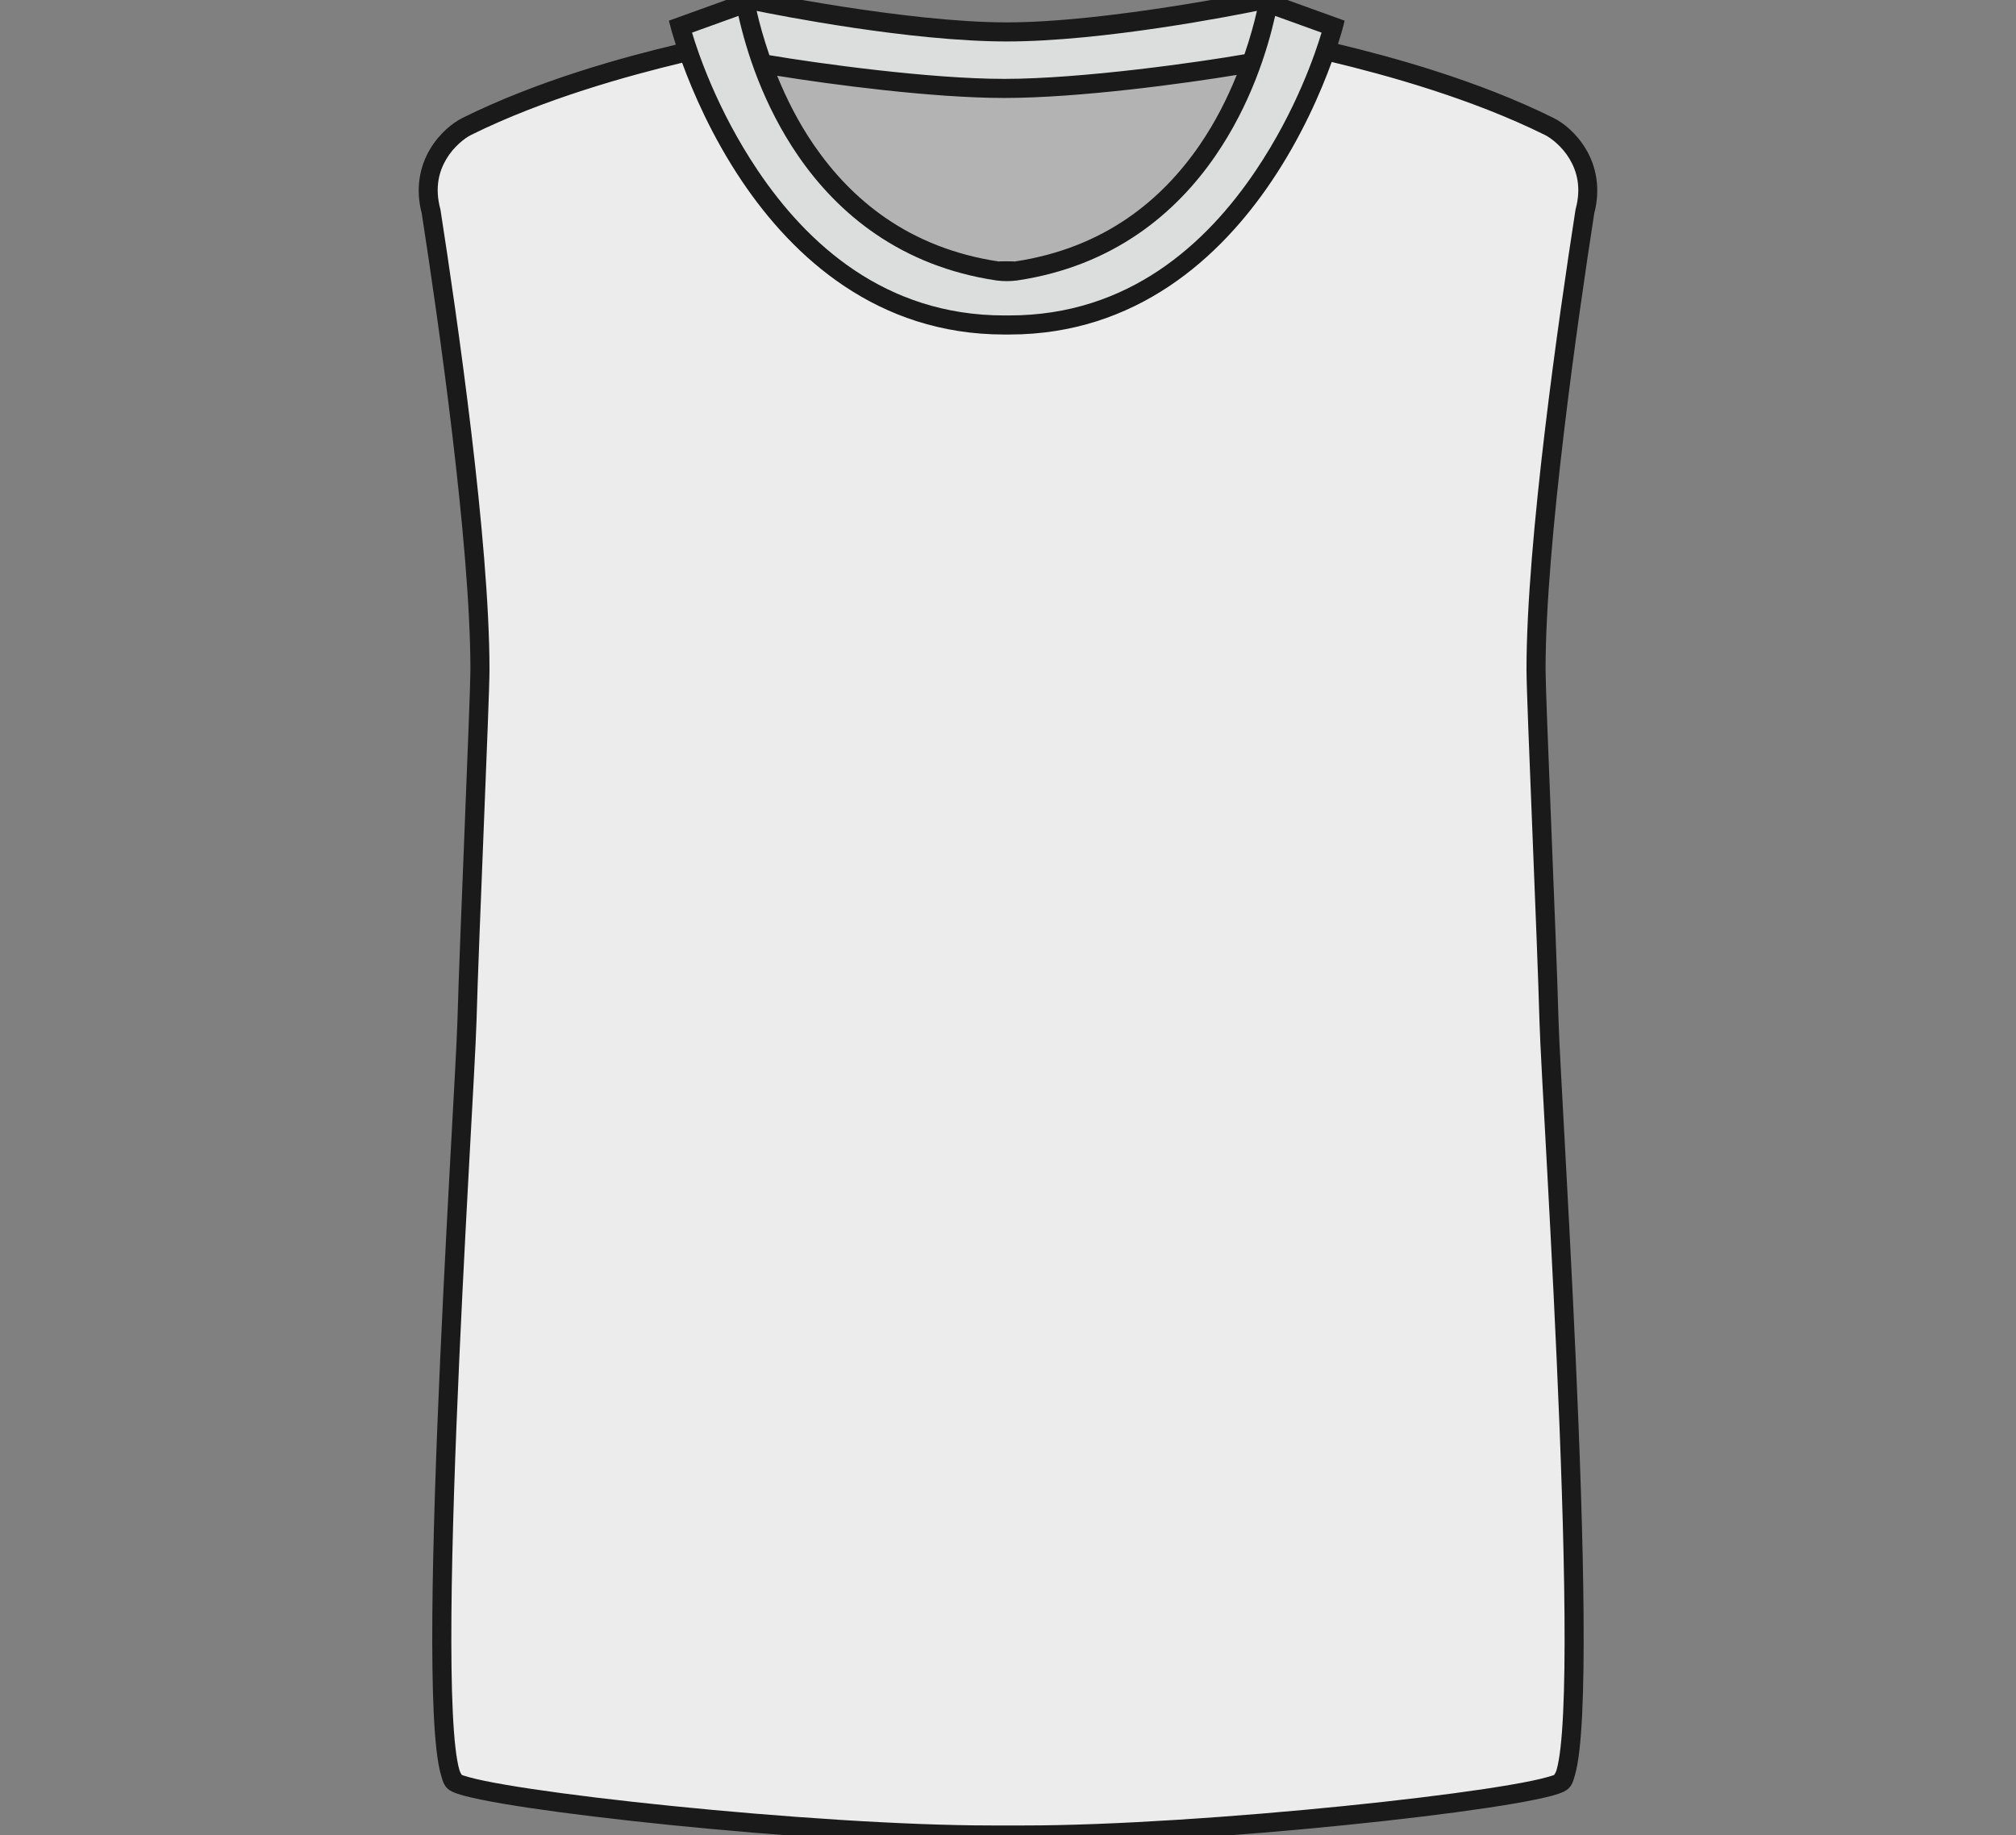 <svg width="600.09" height="546.11" fill="none" version="1.1" viewBox="0 0 600.09 546.11" xml:space="preserve" xmlns="http://www.w3.org/2000/svg"><rect x="0" y="0" width="600.09" height="546.11" fill="#808080" stroke="none"/><g transform="translate(-34.636 -19.998)"><path id="S3-fixedColor" d="m343.18 111.36-70.963-33.44-17.016-46.794 170.88 1.008-34.256 53.594z" fill="#b3b3b3"/><path id="S3-clip" d="m429 34.583c14.959 3.408 40.506 8.856 64.933 20.975 4.734 2.348 14.391 11.172 10.604 25.297-4.924 31.735-14.543 98.426-14.543 136.37 0 8.369 3.219 80.626 3.863 104.48s14.201 221.66 3.219 226.81c-10.944 5.15-106.42 15.489-159.28 15.489h-9.96c-52.867 0-148.3-10.301-159.28-15.489-10.945-5.151 2.575-202.95 3.219-226.81 0.643-23.858 3.862-96.077 3.862-104.48 0-37.946-9.619-104.6-14.542-136.37-3.787-14.126 5.87-22.949 10.604-25.297 24.426-12.118 54.344-19.882 69.303-23.328 0 0 5.495 22.743 19.873 41.733 16.638 21.975 44.144 40.635 72.341 40.635 24.368 0 52.849-12.659 68.819-31.649 18.48-21.975 26.971-48.365 26.971-48.365z" fill="#ececec"/><path id="S3-collar" d="m257.8 21.32-20.443 5.943 9.033 24.722 22.82 35.419 32.091 24.484 39.698 5.467 34.23-9.984 29.001-24.722 22.345-36.132 6.418-19.255-21.156-7.131-17.591 3.328-44.69 4.992-36.37 0.713-30.902-4.992-21.87-4.516-1.902 6.181 4.992 13.312 33.042 4.041 53.723 3.566 57.526-8.558-0.475 1.902s-8.558 18.304-8.795 19.255c-0.238 0.951-27.099 29.476-27.099 29.476l-33.042 13.312-34.23-8.795-25.911-21.87-13.55-24.484z" fill="#dcdddd" stroke-width="4.592"/><path id="S3-frame" d="m258.6 17.184-24.852 8.967 0.65 2.506s0.475 1.762 1.404 4.631c-15.838 3.779-41.01 10.644-63.502 21.803-2.947 1.462-6.818 4.514-9.676 9.326-2.858 4.812-4.496 11.461-2.408 19.25l-0.064-0.299c4.917 31.694 14.51 98.47 14.51 135.94 0 3.82-0.802 24.228-1.688 46.32-0.885 22.092-1.851 46.108-2.174 58.088-0.313 11.603-3.87 67.259-5.969 120.38-1.05 26.562-1.737 52.541-1.473 72.281 0.132 9.87 0.498 18.168 1.197 24.295 0.35 3.063 0.773 5.573 1.355 7.58 0.582 2.006 0.984 3.824 3.299 4.912h2e-3l2e-3 2e-3c1.922 0.904 4.612 1.564 8.451 2.356 3.842 0.792 8.713 1.623 14.404 2.475 11.382 1.704 26.028 3.482 41.984 5.1 31.913 3.236 69.03 5.828 95.648 5.828h9.959c26.618 0 63.726-2.582 95.635-5.812 15.954-1.615 30.598-3.394 41.982-5.1 5.692-0.853 10.567-1.685 14.412-2.481 3.843-0.794 6.536-1.458 8.463-2.367v-2e-3c2.315-1.092 2.712-2.907 3.291-4.912 0.58-2.006 1.001-4.517 1.35-7.58 0.697-6.126 1.06-14.423 1.191-24.293 0.263-19.74-0.423-45.719-1.471-72.281-2.094-53.124-5.64-108.78-5.953-120.38-0.323-11.979-1.289-35.987-2.174-58.074-0.885-22.088-1.69-42.493-1.69-46.334 0-37.466 9.592-104.2 14.51-135.94l-0.062 0.299c2.088-7.789 0.449-14.438-2.408-19.25-2.858-4.812-6.731-7.864-9.678-9.326-22.724-11.273-48.342-18.216-64.15-22 0.89-2.762 1.338-4.434 1.338-4.434l0.65-2.506-24.85-8.965v0.012-6e-3s-45.636 9.465-75.723 9.465c-30.086 0-75.713-9.448-75.719-9.449zm150.18 6.045c-0.819 3.604-2.027 8.018-3.709 12.918-13.431 2.343-48.409 7.326-71.508 7.326-22.184 0-55.671-4.635-69.902-7.053-1.728-5-2.966-9.507-3.799-13.178 6.331 1.29 45.682 9.094 74.457 9.094 28.776 0 68.129-7.816 74.461-9.107zm-154.34 1.496c2.308 10.216 7.228 26.332 17.861 41.764 11.698 16.977 30.316 32.725 58.955 36.975l0.033 6e-3 0.031 4e-3c2.151 0.269 3.97 0.239 5.986 2e-3l0.043-4e-3 0.043-8e-3c28.64-4.25 47.256-20.009 58.953-36.99 10.632-15.434 15.553-31.547 17.861-41.748l13.805 4.981c-1.643 5.515-7.358 22.891-19.57 41.037-14.634 21.745-37.83 43.129-73.361 43.129h-1.514c-35.532 0-58.727-21.384-73.361-43.129-12.212-18.146-17.928-35.522-19.57-41.037zm176.61 13.719c15.594 3.733 41.321 10.738 63.486 21.734 1.787 0.886 5.109 3.421 7.316 7.139 2.208 3.718 3.506 8.542 1.807 14.879l-0.041 0.148-0.023 0.152c-4.93 31.814-14.576 98.381-14.576 136.81 0 4.566 0.806 24.474 1.691 46.562 0.885 22.088 1.851 46.119 2.172 57.998 0.331 12.253 3.867 67.426 5.957 120.45 1.045 26.513 1.727 52.441 1.467 71.982-0.13 9.771-0.5 17.957-1.156 23.727-0.328 2.885-0.738 5.176-1.162 6.644-0.423 1.465-1.198 1.796-0.258 1.353v2e-3c-0.819 0.387-3.509 1.18-7.191 1.941-3.683 0.761-8.479 1.583-14.104 2.426-11.25 1.685-25.828 3.456-41.713 5.064-31.77 3.217-68.814 5.785-95.062 5.785h-9.959c-26.248 0-63.301-2.577-95.076-5.799-15.888-1.611-30.466-3.383-41.715-5.066-5.624-0.842-10.419-1.663-14.1-2.422s-6.368-1.549-7.182-1.932l-2e-3 -2e-3c0.935 0.439 0.163 0.111-0.262-1.353-0.426-1.468-0.837-3.758-1.166-6.643-0.659-5.769-1.031-13.956-1.162-23.727-0.262-19.541 0.421-45.469 1.469-71.982 2.095-53.027 5.64-108.2 5.971-120.45 0.32-11.879 1.287-35.921 2.172-58.014 0.885-22.093 1.691-41.998 1.691-46.547 0-38.426-9.647-105.03-14.576-136.81l-0.023-0.152-0.039-0.148c-1.699-6.337-0.403-11.161 1.805-14.879 2.208-3.718 5.531-6.252 7.318-7.139 21.677-10.754 47.085-17.725 62.857-21.506 3.186 8.702 8.836 21.905 17.811 35.24 15.236 22.639 40.251 45.639 78.074 45.639h1.514c37.823 0 62.838-23 78.074-45.639 9.049-13.446 14.726-26.772 17.896-35.469zm-28.279 3.846c-2.72 6.744-6.293 13.978-11.104 20.961-11.037 16.023-28.1 30.568-55.062 34.584 0.608-0.084-5.403-0.112-4.555 2e-3 -26.969-4.014-44.034-18.553-55.072-34.572-4.752-6.896-8.297-14.037-11.006-20.713 15.756 2.546 46.146 6.602 67.594 6.602 22.267 0 53.856-4.33 69.205-6.863z" color="#000000" fill="#1a1a1a" stroke-miterlimit="10" style="-inkscape-stroke:none"/></g></svg>
